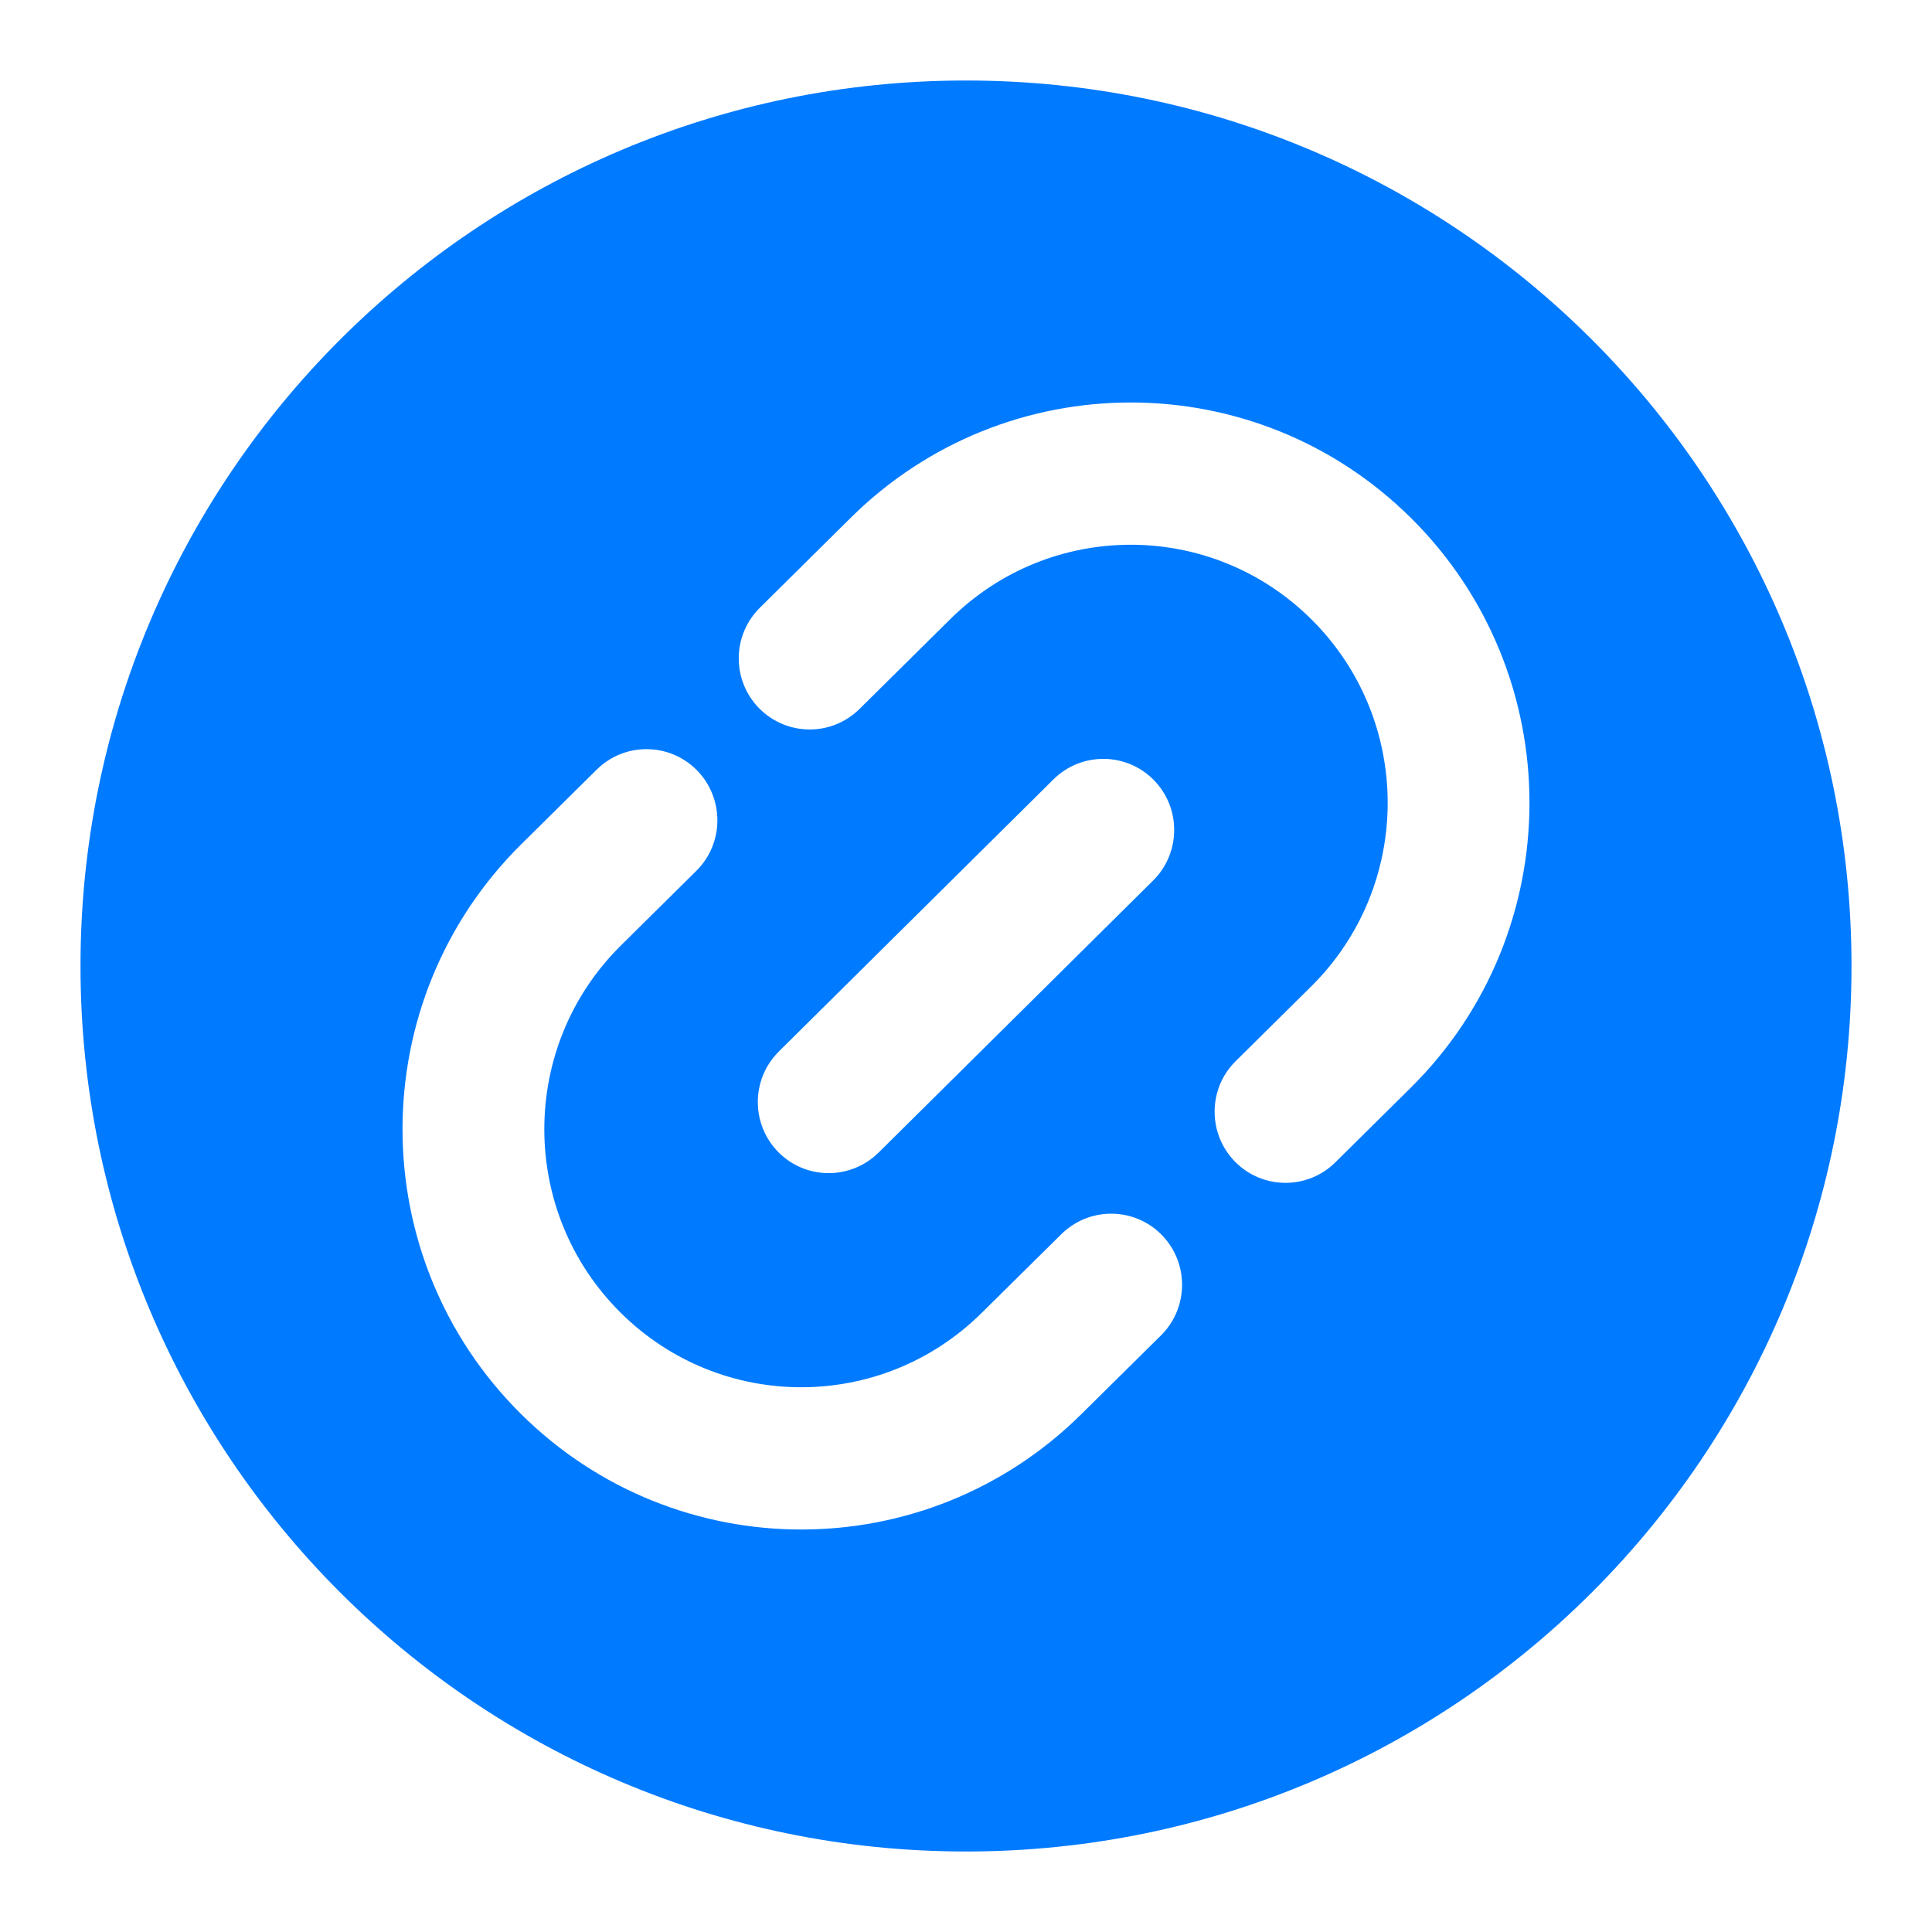 <svg width="24" height="24" viewBox="0 0 24 24" fill="none" xmlns="http://www.w3.org/2000/svg">
<path fill-rule="evenodd" clip-rule="evenodd" d="M12 23C18.075 23 23 18.075 23 12C23 5.925 18.075 1 12 1C5.925 1 1 5.925 1 12C1 18.075 5.925 23 12 23ZM11.805 7.691C13.048 6.459 15.045 6.459 16.288 7.691C17.555 8.946 17.555 10.999 16.288 12.254L15.35 13.182C15.004 13.524 15.001 14.083 15.342 14.431C15.684 14.778 16.242 14.782 16.588 14.439L17.526 13.511C19.491 11.565 19.491 8.38 17.526 6.433C15.597 4.522 12.496 4.522 10.567 6.433L9.439 7.55C9.093 7.893 9.089 8.452 9.431 8.799C9.773 9.146 10.331 9.15 10.677 8.807L11.805 7.691ZM8.65 10.818C8.996 10.476 8.999 9.917 8.658 9.569C8.316 9.222 7.758 9.218 7.412 9.561L6.474 10.489C4.509 12.435 4.509 15.62 6.474 17.567C8.403 19.478 11.504 19.478 13.433 17.567L14.422 16.589C14.768 16.246 14.772 15.687 14.431 15.34C14.089 14.992 13.531 14.989 13.184 15.332L12.195 16.309C10.952 17.541 8.955 17.541 7.712 16.309C6.445 15.054 6.445 13.001 7.712 11.746L8.65 10.818ZM14.324 10.939C14.67 10.596 14.674 10.037 14.333 9.69C13.991 9.342 13.433 9.339 13.086 9.682L9.676 13.061C9.33 13.404 9.326 13.963 9.667 14.31C10.009 14.658 10.567 14.661 10.914 14.318L14.324 10.939Z" fill="#007AFF"/>
</svg>
